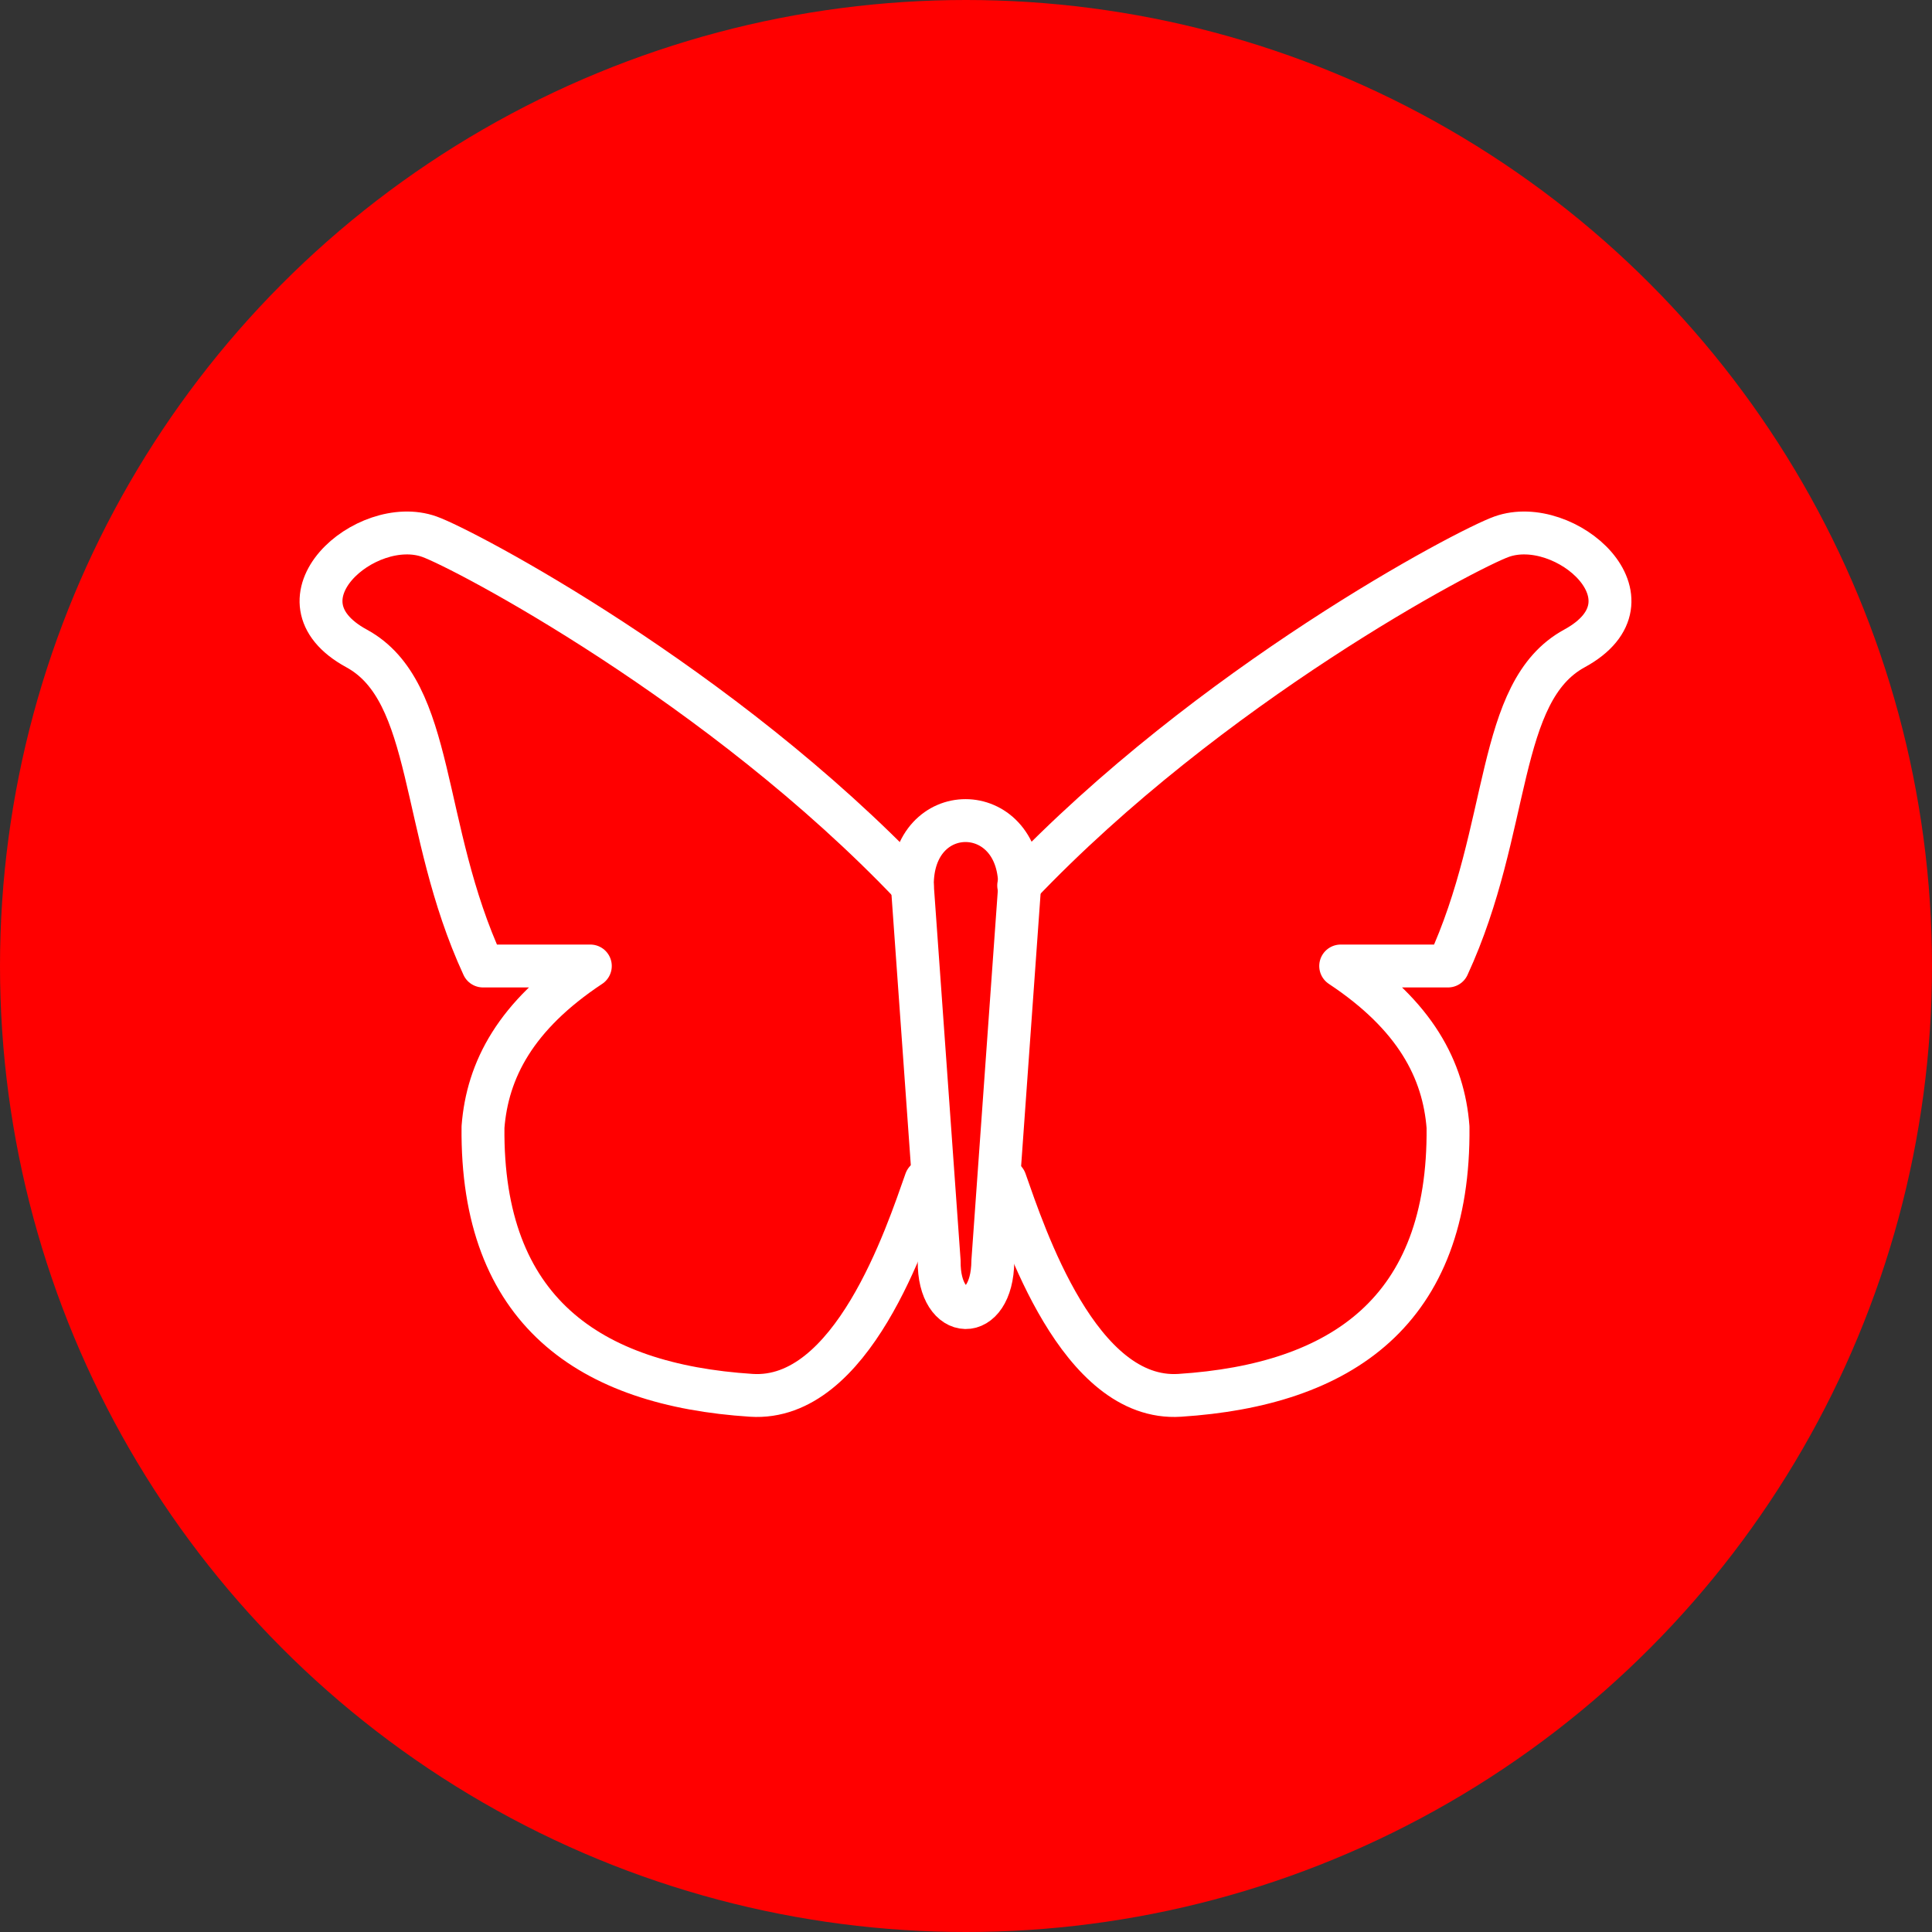 <?xml version="1.0" encoding="UTF-8" standalone="no"?><!DOCTYPE svg PUBLIC "-//W3C//DTD SVG 1.1//EN" "http://www.w3.org/Graphics/SVG/1.1/DTD/svg11.dtd"><svg width="100%" height="100%" viewBox="0 0 150 150" version="1.1" xmlns="http://www.w3.org/2000/svg" xmlns:xlink="http://www.w3.org/1999/xlink" xml:space="preserve" xmlns:serif="http://www.serif.com/" style="fill-rule:evenodd;clip-rule:evenodd;stroke-linecap:round;stroke-linejoin:round;stroke-miterlimit:1.5;"><rect x="0" y="0" width="150" height="150" fill="#333333" stroke="none"/><rect id="butterfly" x="0" y="0" width="150" height="150" style="fill:none;"/><g id="bg-white"><circle cx="75" cy="75" r="75" style="fill:#f00;"/></g><path d="M79.167,68.75c-0.042,-6.708 -8.376,-6.73 -8.334,0l2.084,29.167c-0.048,4.725 4.116,4.882 4.166,0l2.084,-29.167Z" style="fill:none;stroke:#fff;stroke-width:3.33px;"/><path d="M70.833,68.75c-14.853,-15.631 -34.814,-26.129 -37.5,-27.083c-4.92,-1.749 -12.553,4.916 -5.649,8.677c6.147,3.35 4.867,13.926 9.816,24.656l8.333,0c-5.811,3.853 -7.99,8.081 -8.333,12.5c-0.15,14.295 8.268,20.022 20.833,20.833c7.816,0.505 12.055,-12.451 13.542,-16.666" style="fill:none;stroke:#fff;stroke-width:3.33px;"/><path d="M79.091,68.75c14.853,-15.631 34.814,-26.129 37.5,-27.083c4.92,-1.749 12.553,4.916 5.649,8.677c-6.148,3.35 -4.867,13.926 -9.816,24.656l-8.333,0c5.811,3.853 7.99,8.081 8.333,12.5c0.15,14.295 -8.268,20.022 -20.833,20.833c-7.817,0.505 -12.055,-12.451 -13.542,-16.666" style="fill:none;stroke:#fff;stroke-width:3.33px;"/></svg>